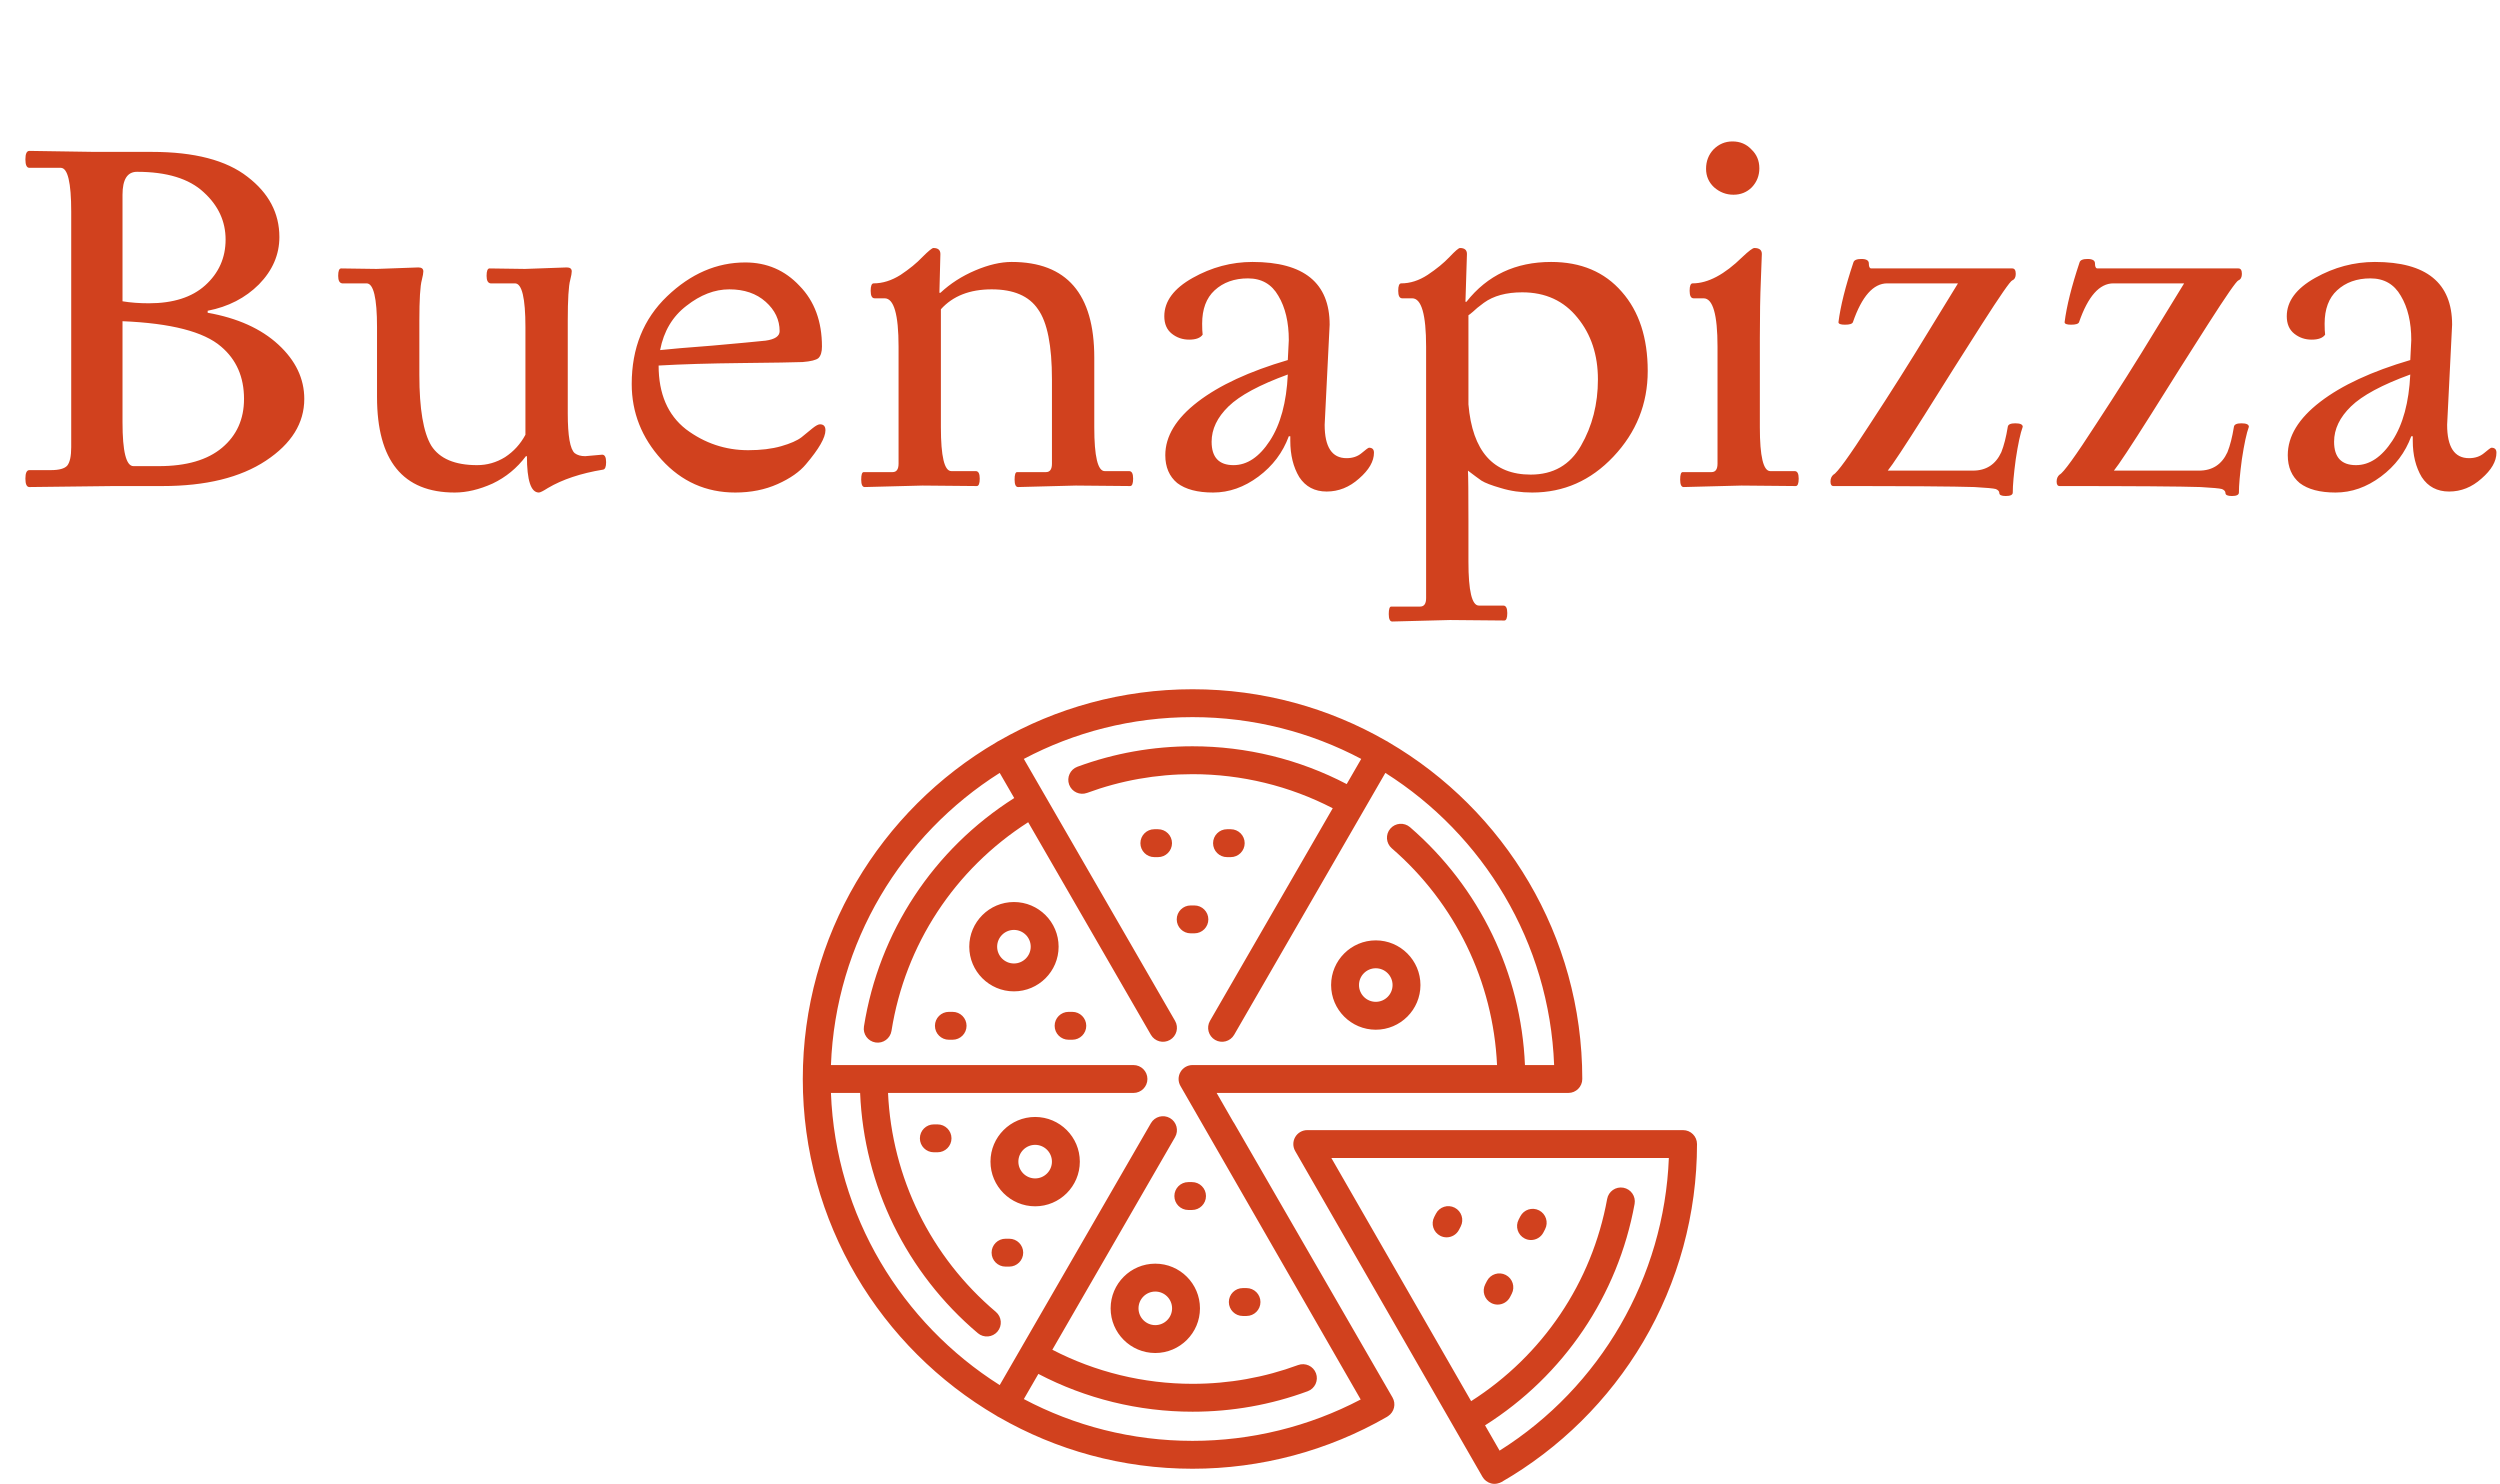 <svg width="1255" height="745" viewBox="0 0 1255 745" fill="none" xmlns="http://www.w3.org/2000/svg">
<path d="M513.646 628.839C513.646 632.705 510.512 635.839 506.646 635.839H504.78C500.914 635.839 497.78 632.705 497.78 628.839C497.78 624.973 500.914 621.839 504.78 621.839H506.646C510.512 621.839 513.646 624.973 513.646 628.839ZM470.648 564.445H468.783C464.917 564.445 461.783 567.579 461.783 571.445C461.783 575.311 464.917 578.445 468.783 578.445H470.648C474.514 578.445 477.648 575.311 477.648 571.445C477.648 567.579 474.515 564.445 470.648 564.445ZM538.299 507.951H536.432C532.566 507.951 529.432 511.085 529.432 514.951C529.432 518.817 532.566 521.951 536.432 521.951H538.299C542.165 521.951 545.299 518.817 545.299 514.951C545.299 511.084 542.165 507.951 538.299 507.951ZM581.345 416.274H579.481C575.615 416.274 572.481 419.408 572.481 423.274C572.481 427.14 575.615 430.274 579.481 430.274H581.345C585.211 430.274 588.345 427.14 588.345 423.274C588.345 419.409 585.211 416.274 581.345 416.274ZM668.215 494.492C668.215 482.127 678.277 472.067 690.643 472.067C703.008 472.067 713.068 482.127 713.068 494.492C713.068 506.858 703.008 516.918 690.643 516.918C678.276 516.917 668.215 506.857 668.215 494.492ZM682.215 494.492C682.215 499.138 685.995 502.918 690.643 502.918C695.289 502.918 699.068 499.138 699.068 494.492C699.068 489.846 695.289 486.067 690.643 486.067C685.995 486.066 682.215 489.846 682.215 494.492ZM531.421 475.241C531.421 487.607 521.36 497.667 508.994 497.667C496.628 497.667 486.567 487.607 486.567 475.241C486.567 462.875 496.628 452.815 508.994 452.815C521.36 452.815 531.421 462.875 531.421 475.241ZM517.421 475.241C517.421 470.595 513.641 466.815 508.994 466.815C504.347 466.815 500.567 470.595 500.567 475.241C500.567 479.887 504.347 483.667 508.994 483.667C513.641 483.667 517.421 479.887 517.421 475.241ZM478.207 507.951H476.341C472.475 507.951 469.341 511.085 469.341 514.951C469.341 518.817 472.475 521.951 476.341 521.951H478.207C482.073 521.951 485.207 518.817 485.207 514.951C485.207 511.084 482.073 507.951 478.207 507.951ZM615.961 430.274H617.827C621.693 430.274 624.827 427.14 624.827 423.274C624.827 419.408 621.693 416.274 617.827 416.274H615.961C612.095 416.274 608.961 419.408 608.961 423.274C608.961 427.141 612.095 430.274 615.961 430.274ZM765.357 621.713C766.383 622.242 767.48 622.493 768.56 622.493C771.096 622.493 773.543 621.11 774.787 618.701L775.642 617.043C777.414 613.607 776.067 609.385 772.63 607.612C769.194 605.839 764.973 607.189 763.2 610.624L762.345 612.282C760.573 615.718 761.921 619.94 765.357 621.713ZM699.04 701.534C700.895 704.749 699.912 708.824 696.867 710.854C696.65 711.015 696.423 711.164 696.183 711.302C666.648 728.316 632.922 737.308 598.652 737.308C563.312 737.308 530.127 727.887 501.481 711.429C501.259 711.33 501.041 711.219 500.826 711.095C500.604 710.967 500.391 710.828 500.189 710.68C442.101 676.713 403 613.666 403 541.657C403 469.646 442.1 406.6 500.188 372.632C500.391 372.484 500.604 372.345 500.827 372.216C501.043 372.092 501.262 371.98 501.483 371.882C530.129 355.424 563.313 346.004 598.653 346.004C633.993 346.004 667.177 355.423 695.822 371.881C696.045 371.98 696.263 372.091 696.478 372.216C696.701 372.344 696.913 372.483 697.116 372.631C755.205 406.599 794.306 469.646 794.306 541.655V541.656C794.306 545.522 791.172 548.656 787.306 548.656H628.305C628.256 548.656 628.207 548.656 628.159 548.655H610.751L619.062 563.112C619.235 563.341 619.395 563.583 619.542 563.838L699.04 701.534ZM683.067 702.543L592.584 545.144C591.339 542.978 591.342 540.312 592.594 538.149C593.845 535.986 596.155 534.655 598.653 534.655H751.513C749.6 492.766 730.581 453.427 698.671 425.843C695.746 423.315 695.425 418.894 697.953 415.969C700.482 413.043 704.9 412.721 707.827 415.251C742.817 445.498 763.604 488.692 765.526 534.654H780.172C777.824 472.952 744.552 419.04 695.448 387.996L619.541 519.474C617.608 522.822 613.327 523.97 609.978 522.036C606.63 520.103 605.483 515.822 607.415 512.474L669.033 405.745C647.398 394.533 623.207 388.634 598.65 388.634C580.444 388.634 562.63 391.799 545.704 398.041C542.073 399.379 538.052 397.522 536.715 393.895C535.377 390.268 537.234 386.243 540.861 384.905C559.343 378.09 578.787 374.634 598.651 374.634C625.664 374.634 652.275 381.176 676.041 393.609L683.335 380.975C658.035 367.587 629.213 360.001 598.651 360.001C568.089 360.001 539.266 367.587 513.966 380.976L589.885 512.475C591.818 515.823 590.67 520.104 587.322 522.037C583.972 523.971 579.692 522.823 577.759 519.475L516.148 412.756C479.259 436.367 454.392 474.187 447.527 517.506C446.922 521.324 443.333 523.933 439.517 523.324C435.699 522.719 433.094 519.133 433.699 515.315C441.228 467.807 468.582 426.362 509.141 400.62L501.854 387.998C452.751 419.042 419.48 472.955 417.133 534.657H569.001C572.867 534.657 576.001 537.791 576.001 541.657C576.001 545.523 572.867 548.657 569.001 548.657H445.792C447.726 591.172 467.211 630.914 499.923 658.568C502.875 661.064 503.245 665.481 500.749 668.433C498.254 671.385 493.837 671.757 490.884 669.26C455.018 638.939 433.72 595.304 431.779 548.657H417.133C419.481 610.359 452.751 664.27 501.855 695.314L577.762 563.836C579.697 560.488 583.977 559.341 587.325 561.274C590.673 563.207 591.82 567.488 589.888 570.836L528.27 677.564C549.905 688.778 574.098 694.677 598.654 694.677C616.877 694.677 634.703 691.508 651.637 685.257C655.265 683.919 659.289 685.774 660.628 689.4C661.966 693.026 660.111 697.052 656.484 698.391C637.993 705.217 618.536 708.678 598.653 708.678C571.641 708.678 545.028 702.135 521.262 689.7L513.968 702.335C539.268 715.723 568.091 723.31 598.653 723.31C628.125 723.309 657.161 716.147 683.067 702.543ZM748.613 654.125C749.64 654.656 750.738 654.907 751.819 654.907C754.354 654.907 756.8 653.526 758.045 651.118L758.901 649.46C760.674 646.025 759.329 641.802 755.893 640.028C752.456 638.252 748.237 639.601 746.461 643.035L745.605 644.693C743.832 648.128 745.178 652.351 748.613 654.125ZM722.987 620.362C724.014 620.893 725.112 621.144 726.194 621.144C728.729 621.144 731.175 619.763 732.419 617.355L733.275 615.697C735.049 612.262 733.704 608.04 730.269 606.265C726.837 604.491 722.612 605.837 720.837 609.271L719.981 610.929C718.207 614.365 719.553 618.588 722.987 620.362ZM851.898 574.32C851.898 609.337 842.536 643.696 824.823 673.685C807.631 702.791 783.062 727.095 753.775 743.967C752.703 744.585 750.573 745.265 748.46 744.66C746.674 744.149 745.139 743 744.213 741.39L650.18 577.809C648.935 575.642 648.938 572.977 650.19 570.814C651.441 568.651 653.751 567.32 656.249 567.32H844.899C848.765 567.32 851.898 570.454 851.898 574.32ZM837.763 581.32H668.346L738.508 703.374C774.435 680.458 799.168 643.832 806.793 601.868C807.484 598.065 811.116 595.539 814.933 596.232C818.737 596.923 821.259 600.567 820.568 604.371C812.205 650.397 784.995 690.539 745.493 715.523L752.791 728.22C803.485 696.336 835.438 641.095 837.763 581.32ZM623.884 660.619H625.75C629.616 660.619 632.75 657.485 632.75 653.619C632.75 649.753 629.616 646.619 625.75 646.619H623.884C620.018 646.619 616.884 649.753 616.884 653.619C616.884 657.485 620.018 660.619 623.884 660.619ZM602.384 656.786C602.384 669.152 592.323 679.212 579.957 679.212C567.593 679.212 557.533 669.152 557.533 656.786C557.533 644.42 567.593 634.36 579.957 634.36C592.323 634.359 602.384 644.42 602.384 656.786ZM588.384 656.786C588.384 652.14 584.604 648.36 579.957 648.36C575.312 648.36 571.533 652.14 571.533 656.786C571.533 661.432 575.312 665.212 579.957 665.212C584.604 665.211 588.384 661.432 588.384 656.786ZM589.537 600.413C589.537 604.279 592.671 607.413 596.537 607.413H598.402C602.268 607.413 605.402 604.279 605.402 600.413C605.402 596.547 602.268 593.413 598.402 593.413H596.537C592.671 593.413 589.537 596.547 589.537 600.413ZM597.721 468.535H599.588C603.454 468.535 606.588 465.401 606.588 461.535C606.588 457.669 603.454 454.535 599.588 454.535H597.721C593.855 454.535 590.721 457.669 590.721 461.535C590.721 465.401 593.854 468.535 597.721 468.535ZM542.072 583.14C542.072 595.506 532.011 605.566 519.645 605.566C507.28 605.566 497.22 595.506 497.22 583.14C497.22 570.774 507.28 560.714 519.645 560.714C532.012 560.714 542.072 570.774 542.072 583.14ZM528.072 583.14C528.072 578.494 524.292 574.714 519.645 574.714C514.999 574.714 511.22 578.494 511.22 583.14C511.22 587.786 514.999 591.566 519.645 591.566C524.292 591.565 528.072 587.786 528.072 583.14Z" fill="#D1411E"/>
<path d="M14.75 75.75L47.5 76.25H76.25C97.583 76.25 113.583 80.417 124.25 88.75C134.917 96.917 140.25 107 140.25 119C140.25 127.833 136.833 135.75 130 142.75C123.167 149.583 114.583 154 104.25 156V157C119.25 159.667 131.083 165 139.75 173C148.417 181 152.75 190.083 152.75 200.25C152.75 212.417 146.333 222.75 133.5 231.25C120.667 239.75 103.333 244 81.5 244H57.25L14.75 244.5C13.417 244.5 12.75 243.083 12.75 240.25C12.75 237.417 13.417 236 14.75 236H25.5C29.667 236 32.417 235.25 33.75 233.75C35.083 232.083 35.75 229 35.75 224.5V106.25C35.75 91.583 34 84.25 30.5 84.25H14.75C13.417 84.25 12.75 82.833 12.75 80C12.75 77.167 13.417 75.75 14.75 75.75ZM61.5 212C61.5 226.667 63.333 234 67 234H79.75C93.583 234 104.167 230.917 111.5 224.75C118.833 218.583 122.5 210.417 122.5 200.25C122.5 189.25 118.667 180.5 111 174C102.333 166.5 85.833 162.25 61.5 161.25V212ZM61.5 97.75V151.25C65.5 151.917 69.917 152.25 74.75 152.25C86.917 152.25 96.333 149.25 103 143.25C109.833 137.083 113.25 129.417 113.25 120.25C113.25 111.083 109.583 103.167 102.25 96.5C94.917 89.667 83.75 86.25 68.75 86.25C63.917 86.25 61.5 90.083 61.5 97.75ZM189.016 135L210.016 134.25C211.682 134.25 212.516 134.917 212.516 136.25C212.516 137.083 212.266 138.5 211.766 140.5C210.932 143.5 210.516 150.333 210.516 161V188.25C210.516 205.25 212.516 217.083 216.516 223.75C220.682 230.25 228.349 233.5 239.516 233.5C244.516 233.5 249.182 232.167 253.516 229.5C257.849 226.667 261.266 222.917 263.766 218.25V164.25C263.766 149.583 262.016 142.25 258.516 142.25H246.266C244.932 142.083 244.266 140.833 244.266 138.5C244.266 136 244.766 134.75 245.766 134.75L263.516 135L284.516 134.25C286.182 134.25 287.016 134.917 287.016 136.25C287.016 137.083 286.766 138.5 286.266 140.5C285.432 143.5 285.016 150.333 285.016 161V207.5C285.016 218.833 286.182 225.5 288.516 227.5C289.849 228.5 291.599 229 293.766 229L302.266 228.25C303.599 228.25 304.266 229.5 304.266 232C304.266 234.333 303.766 235.583 302.766 235.75C291.599 237.583 282.349 240.667 275.016 245C272.682 246.5 271.182 247.25 270.516 247.25C266.516 247.25 264.516 241.167 264.516 229H264.016C259.516 235 253.932 239.583 247.266 242.75C240.599 245.75 234.266 247.25 228.266 247.25C202.266 247.25 189.266 231.25 189.266 199.25V164.25C189.266 149.583 187.516 142.25 184.016 142.25H171.766C170.432 142.083 169.766 140.833 169.766 138.5C169.766 136 170.266 134.75 171.266 134.75L189.016 135ZM375.623 226C381.956 226 387.456 225.333 392.123 224C396.79 222.667 400.206 221.167 402.373 219.5L407.873 215C409.54 213.667 410.79 213 411.623 213C413.456 213 414.373 214 414.373 216C414.373 219.667 411.123 225.333 404.623 233C401.456 236.833 396.706 240.167 390.373 243C384.04 245.833 376.956 247.25 369.123 247.25C354.456 247.25 342.123 241.75 332.123 230.75C322.123 219.75 317.123 207.083 317.123 192.75C317.123 174.75 323.04 160.083 334.873 148.75C346.706 137.417 359.79 131.75 374.123 131.75C384.956 131.75 394.04 135.667 401.373 143.5C408.873 151.167 412.623 161.333 412.623 174C412.623 176.667 412.04 178.583 410.873 179.75C409.706 180.75 407.04 181.417 402.873 181.75C398.706 181.917 388.54 182.083 372.373 182.25C356.206 182.417 342.29 182.833 330.623 183.5C330.623 197.667 335.206 208.333 344.373 215.5C353.706 222.5 364.123 226 375.623 226ZM391.373 166.25C391.373 160.583 389.04 155.667 384.373 151.5C379.706 147.333 373.623 145.25 366.123 145.25C358.79 145.25 351.623 148 344.623 153.5C337.623 158.833 333.206 166.25 331.373 175.75C335.706 175.25 344.456 174.5 357.623 173.5C370.79 172.333 379.706 171.5 384.373 171C389.04 170.333 391.373 168.75 391.373 166.25ZM472.078 127.5L471.578 147H472.078C477.078 142.333 482.911 138.583 489.578 135.75C496.245 132.917 502.328 131.5 507.828 131.5C535.495 131.5 549.328 147.5 549.328 179.5V214.5C549.328 229.167 551.078 236.5 554.578 236.5H566.828C568.161 236.5 568.828 237.75 568.828 240.25C568.828 242.75 568.328 244 567.328 244C567.328 244 558.245 243.917 540.078 243.75L511.078 244.5C509.911 244.5 509.328 243.25 509.328 240.75C509.328 238.25 509.745 237 510.578 237H525.078C527.078 237 528.078 235.583 528.078 232.75V190.5C528.078 173.5 525.745 161.75 521.078 155.25C516.578 148.583 508.828 145.25 497.828 145.25C486.828 145.25 478.328 148.583 472.328 155.25V214.5C472.328 229.167 474.078 236.5 477.578 236.5H489.828C491.161 236.5 491.828 237.75 491.828 240.25C491.828 242.75 491.328 244 490.328 244L463.078 243.75L434.078 244.5C432.911 244.5 432.328 243.25 432.328 240.75C432.328 238.25 432.745 237 433.578 237H448.078C450.078 237 451.078 235.583 451.078 232.75V174C451.078 157.833 448.745 149.75 444.078 149.75H439.078C437.745 149.75 437.078 148.5 437.078 146C437.078 143.5 437.578 142.25 438.578 142.25C443.078 142.25 447.578 140.833 452.078 138C456.578 135 460.245 132 463.078 129C466.078 126 467.911 124.5 468.578 124.5C470.911 124.5 472.078 125.5 472.078 127.5ZM667.48 163C667.48 163 666.647 179.75 664.98 213.25C664.98 224.417 668.647 230 675.98 230C678.98 230 681.48 229.167 683.48 227.5C685.647 225.667 686.897 224.75 687.23 224.75C688.897 224.75 689.73 225.583 689.73 227.25C689.73 231.583 687.23 235.917 682.23 240.25C677.397 244.583 671.98 246.75 665.98 246.75C659.98 246.75 655.397 244.333 652.23 239.5C649.23 234.5 647.73 228.417 647.73 221.25C647.73 220.583 647.73 219.833 647.73 219H646.98C643.98 227.167 638.897 233.917 631.73 239.25C624.564 244.583 616.98 247.25 608.98 247.25C601.147 247.25 595.147 245.667 590.98 242.5C586.98 239.167 584.98 234.5 584.98 228.5C584.98 219 590.397 210.083 601.23 201.75C612.064 193.417 627.147 186.417 646.48 180.75C646.814 175.083 646.98 171.75 646.98 170.75C646.98 161.75 645.23 154.333 641.73 148.5C638.397 142.667 633.314 139.75 626.48 139.75C619.647 139.75 614.064 141.75 609.73 145.75C605.564 149.583 603.48 155.167 603.48 162.5C603.48 164.833 603.564 166.667 603.73 168C602.564 169.667 600.314 170.5 596.98 170.5C593.647 170.5 590.73 169.5 588.23 167.5C585.73 165.5 584.48 162.583 584.48 158.75C584.48 151.25 589.23 144.833 598.73 139.5C608.23 134.167 618.23 131.5 628.73 131.5C654.564 131.5 667.48 142 667.48 163ZM619.23 233.5C626.064 233.5 632.147 229.417 637.48 221.25C642.814 213.083 645.814 202 646.48 188C632.314 193.167 622.397 198.5 616.73 204C611.064 209.5 608.23 215.417 608.23 221.75C608.23 229.583 611.897 233.5 619.23 233.5ZM736.406 127.5L735.656 151.5H736.156C746.656 138.167 760.823 131.5 778.656 131.5C793.656 131.5 805.49 136.5 814.156 146.5C822.823 156.333 827.156 169.583 827.156 186.25C827.156 202.75 821.406 217.083 809.906 229.25C798.573 241.25 784.99 247.25 769.156 247.25C763.49 247.25 758.24 246.5 753.406 245C748.74 243.667 745.49 242.417 743.656 241.25C741.99 240.083 739.74 238.417 736.906 236.25C737.073 239.083 737.156 247.5 737.156 261.5V282C737.156 296.667 738.906 304 742.406 304H754.656C755.99 304 756.656 305.25 756.656 307.75C756.656 310.25 756.156 311.5 755.156 311.5L727.906 311.25L698.906 312C697.74 312 697.156 310.75 697.156 308.25C697.156 305.75 697.573 304.5 698.406 304.5H712.906C714.906 304.5 715.906 303.083 715.906 300.25V174C715.906 157.833 713.573 149.75 708.906 149.75H703.906C702.573 149.75 701.906 148.5 701.906 146C701.906 143.5 702.406 142.25 703.406 142.25C707.906 142.25 712.323 140.833 716.656 138C721.156 135 724.823 132 727.656 129C730.49 126 732.24 124.5 732.906 124.5C735.24 124.5 736.406 125.5 736.406 127.5ZM768.406 238.25C779.74 238.25 788.156 233.417 793.656 223.75C799.323 213.917 802.156 202.833 802.156 190.5C802.156 178.167 798.74 167.833 791.906 159.5C785.073 151 775.823 146.75 764.156 146.75C756.156 146.75 749.74 148.5 744.906 152C742.406 153.833 740.573 155.333 739.406 156.5C738.24 157.5 737.49 158.083 737.156 158.25V203C739.156 226.5 749.573 238.25 768.406 238.25ZM874.193 243.75L845.193 244.5C844.027 244.5 843.443 243.25 843.443 240.75C843.443 238.25 843.86 237 844.693 237H859.193C861.193 237 862.193 235.583 862.193 232.75V174C862.193 157.833 859.86 149.75 855.193 149.75H850.193C848.86 149.75 848.193 148.5 848.193 146C848.193 143.5 848.693 142.25 849.693 142.25C857.36 142.25 865.693 137.833 874.693 129C877.86 126 879.86 124.5 880.693 124.5C883.193 124.5 884.443 125.5 884.443 127.5C884.443 128.833 884.277 133.333 883.943 141C883.61 148.5 883.443 158.083 883.443 169.75V214.5C883.443 229.167 885.193 236.5 888.693 236.5H900.943C902.277 236.5 902.943 237.75 902.943 240.25C902.943 242.75 902.443 244 901.443 244L874.193 243.75ZM883.193 84.5C883.193 88.167 881.943 91.333 879.443 94C876.943 96.5 873.86 97.75 870.193 97.75C866.527 97.75 863.277 96.5 860.443 94C857.777 91.5 856.443 88.417 856.443 84.75C856.443 80.917 857.693 77.667 860.193 75C862.86 72.333 866.027 71 869.693 71C873.527 71 876.693 72.333 879.193 75C881.86 77.5 883.193 80.667 883.193 84.5ZM1010.41 247.25C1010.41 248.417 1009.24 249 1006.91 249C1004.74 249 1003.66 248.5 1003.66 247.5C1003.66 246.667 1003.07 246 1001.91 245.5C1000.74 245.167 997.156 244.833 991.156 244.5C981.156 244.167 957.573 244 920.406 244C919.406 244 918.906 243.25 918.906 241.75C918.906 240.25 919.406 239.083 920.406 238.25C922.24 237.417 928.323 229 938.656 213C949.156 197 959.156 181.167 968.656 165.5L982.906 142.25H947.406C940.406 142.25 934.656 148.75 930.156 161.75C929.823 162.583 928.49 163 926.156 163C923.99 163 922.906 162.583 922.906 161.75C923.906 153.75 926.406 143.75 930.406 131.75C930.74 130.583 932.073 130 934.406 130C936.906 130 938.156 130.75 938.156 132.25C938.156 133.75 938.49 134.583 939.156 134.75H1010.16C1011.32 134.75 1011.91 135.667 1011.91 137.5C1011.91 139.167 1011.32 140.25 1010.16 140.75C1009.16 141.083 1004.07 148.417 994.906 162.75C985.74 177.083 976.156 192.25 966.156 208.25C956.156 224.083 949.99 233.417 947.656 236.25H990.406C997.073 236.25 1001.82 233.167 1004.66 227C1005.99 223.667 1007.07 219.417 1007.91 214.25C1008.07 213.083 1009.32 212.5 1011.66 212.5C1014.16 212.5 1015.41 213.083 1015.41 214.25C1014.24 217.417 1013.07 222.833 1011.91 230.5C1010.91 238 1010.41 243.583 1010.41 247.25ZM1123.93 247.25C1123.93 248.417 1122.76 249 1120.43 249C1118.26 249 1117.18 248.5 1117.18 247.5C1117.18 246.667 1116.6 246 1115.43 245.5C1114.26 245.167 1110.68 244.833 1104.68 244.5C1094.68 244.167 1071.1 244 1033.93 244C1032.93 244 1032.43 243.25 1032.43 241.75C1032.43 240.25 1032.93 239.083 1033.93 238.25C1035.76 237.417 1041.85 229 1052.18 213C1062.68 197 1072.68 181.167 1082.18 165.5L1096.43 142.25H1060.93C1053.93 142.25 1048.18 148.75 1043.68 161.75C1043.35 162.583 1042.01 163 1039.68 163C1037.51 163 1036.43 162.583 1036.43 161.75C1037.43 153.75 1039.93 143.75 1043.93 131.75C1044.26 130.583 1045.6 130 1047.93 130C1050.43 130 1051.68 130.75 1051.68 132.25C1051.68 133.75 1052.01 134.583 1052.68 134.75H1123.68C1124.85 134.75 1125.43 135.667 1125.43 137.5C1125.43 139.167 1124.85 140.25 1123.68 140.75C1122.68 141.083 1117.6 148.417 1108.43 162.75C1099.26 177.083 1089.68 192.25 1079.68 208.25C1069.68 224.083 1063.51 233.417 1061.18 236.25H1103.93C1110.6 236.25 1115.35 233.167 1118.18 227C1119.51 223.667 1120.6 219.417 1121.43 214.25C1121.6 213.083 1122.85 212.5 1125.18 212.5C1127.68 212.5 1128.93 213.083 1128.93 214.25C1127.76 217.417 1126.6 222.833 1125.43 230.5C1124.43 238 1123.93 243.583 1123.93 247.25ZM1230.96 163C1230.96 163 1230.12 179.75 1228.46 213.25C1228.46 224.417 1232.12 230 1239.46 230C1242.46 230 1244.96 229.167 1246.96 227.5C1249.12 225.667 1250.37 224.75 1250.71 224.75C1252.37 224.75 1253.21 225.583 1253.21 227.25C1253.21 231.583 1250.71 235.917 1245.71 240.25C1240.87 244.583 1235.46 246.75 1229.46 246.75C1223.46 246.75 1218.87 244.333 1215.71 239.5C1212.71 234.5 1211.21 228.417 1211.21 221.25C1211.21 220.583 1211.21 219.833 1211.21 219H1210.46C1207.46 227.167 1202.37 233.917 1195.21 239.25C1188.04 244.583 1180.46 247.25 1172.46 247.25C1164.62 247.25 1158.62 245.667 1154.46 242.5C1150.46 239.167 1148.46 234.5 1148.46 228.5C1148.46 219 1153.87 210.083 1164.71 201.75C1175.54 193.417 1190.62 186.417 1209.96 180.75C1210.29 175.083 1210.46 171.75 1210.46 170.75C1210.46 161.75 1208.71 154.333 1205.21 148.5C1201.87 142.667 1196.79 139.75 1189.96 139.75C1183.12 139.75 1177.54 141.75 1173.21 145.75C1169.04 149.583 1166.96 155.167 1166.96 162.5C1166.96 164.833 1167.04 166.667 1167.21 168C1166.04 169.667 1163.79 170.5 1160.46 170.5C1157.12 170.5 1154.21 169.5 1151.71 167.5C1149.21 165.5 1147.96 162.583 1147.96 158.75C1147.96 151.25 1152.71 144.833 1162.21 139.5C1171.71 134.167 1181.71 131.5 1192.21 131.5C1218.04 131.5 1230.96 142 1230.96 163ZM1182.71 233.5C1189.54 233.5 1195.62 229.417 1200.96 221.25C1206.29 213.083 1209.29 202 1209.96 188C1195.79 193.167 1185.87 198.5 1180.21 204C1174.54 209.5 1171.71 215.417 1171.71 221.75C1171.71 229.583 1175.37 233.5 1182.71 233.5Z" fill="#D1411E"/>
</svg>
